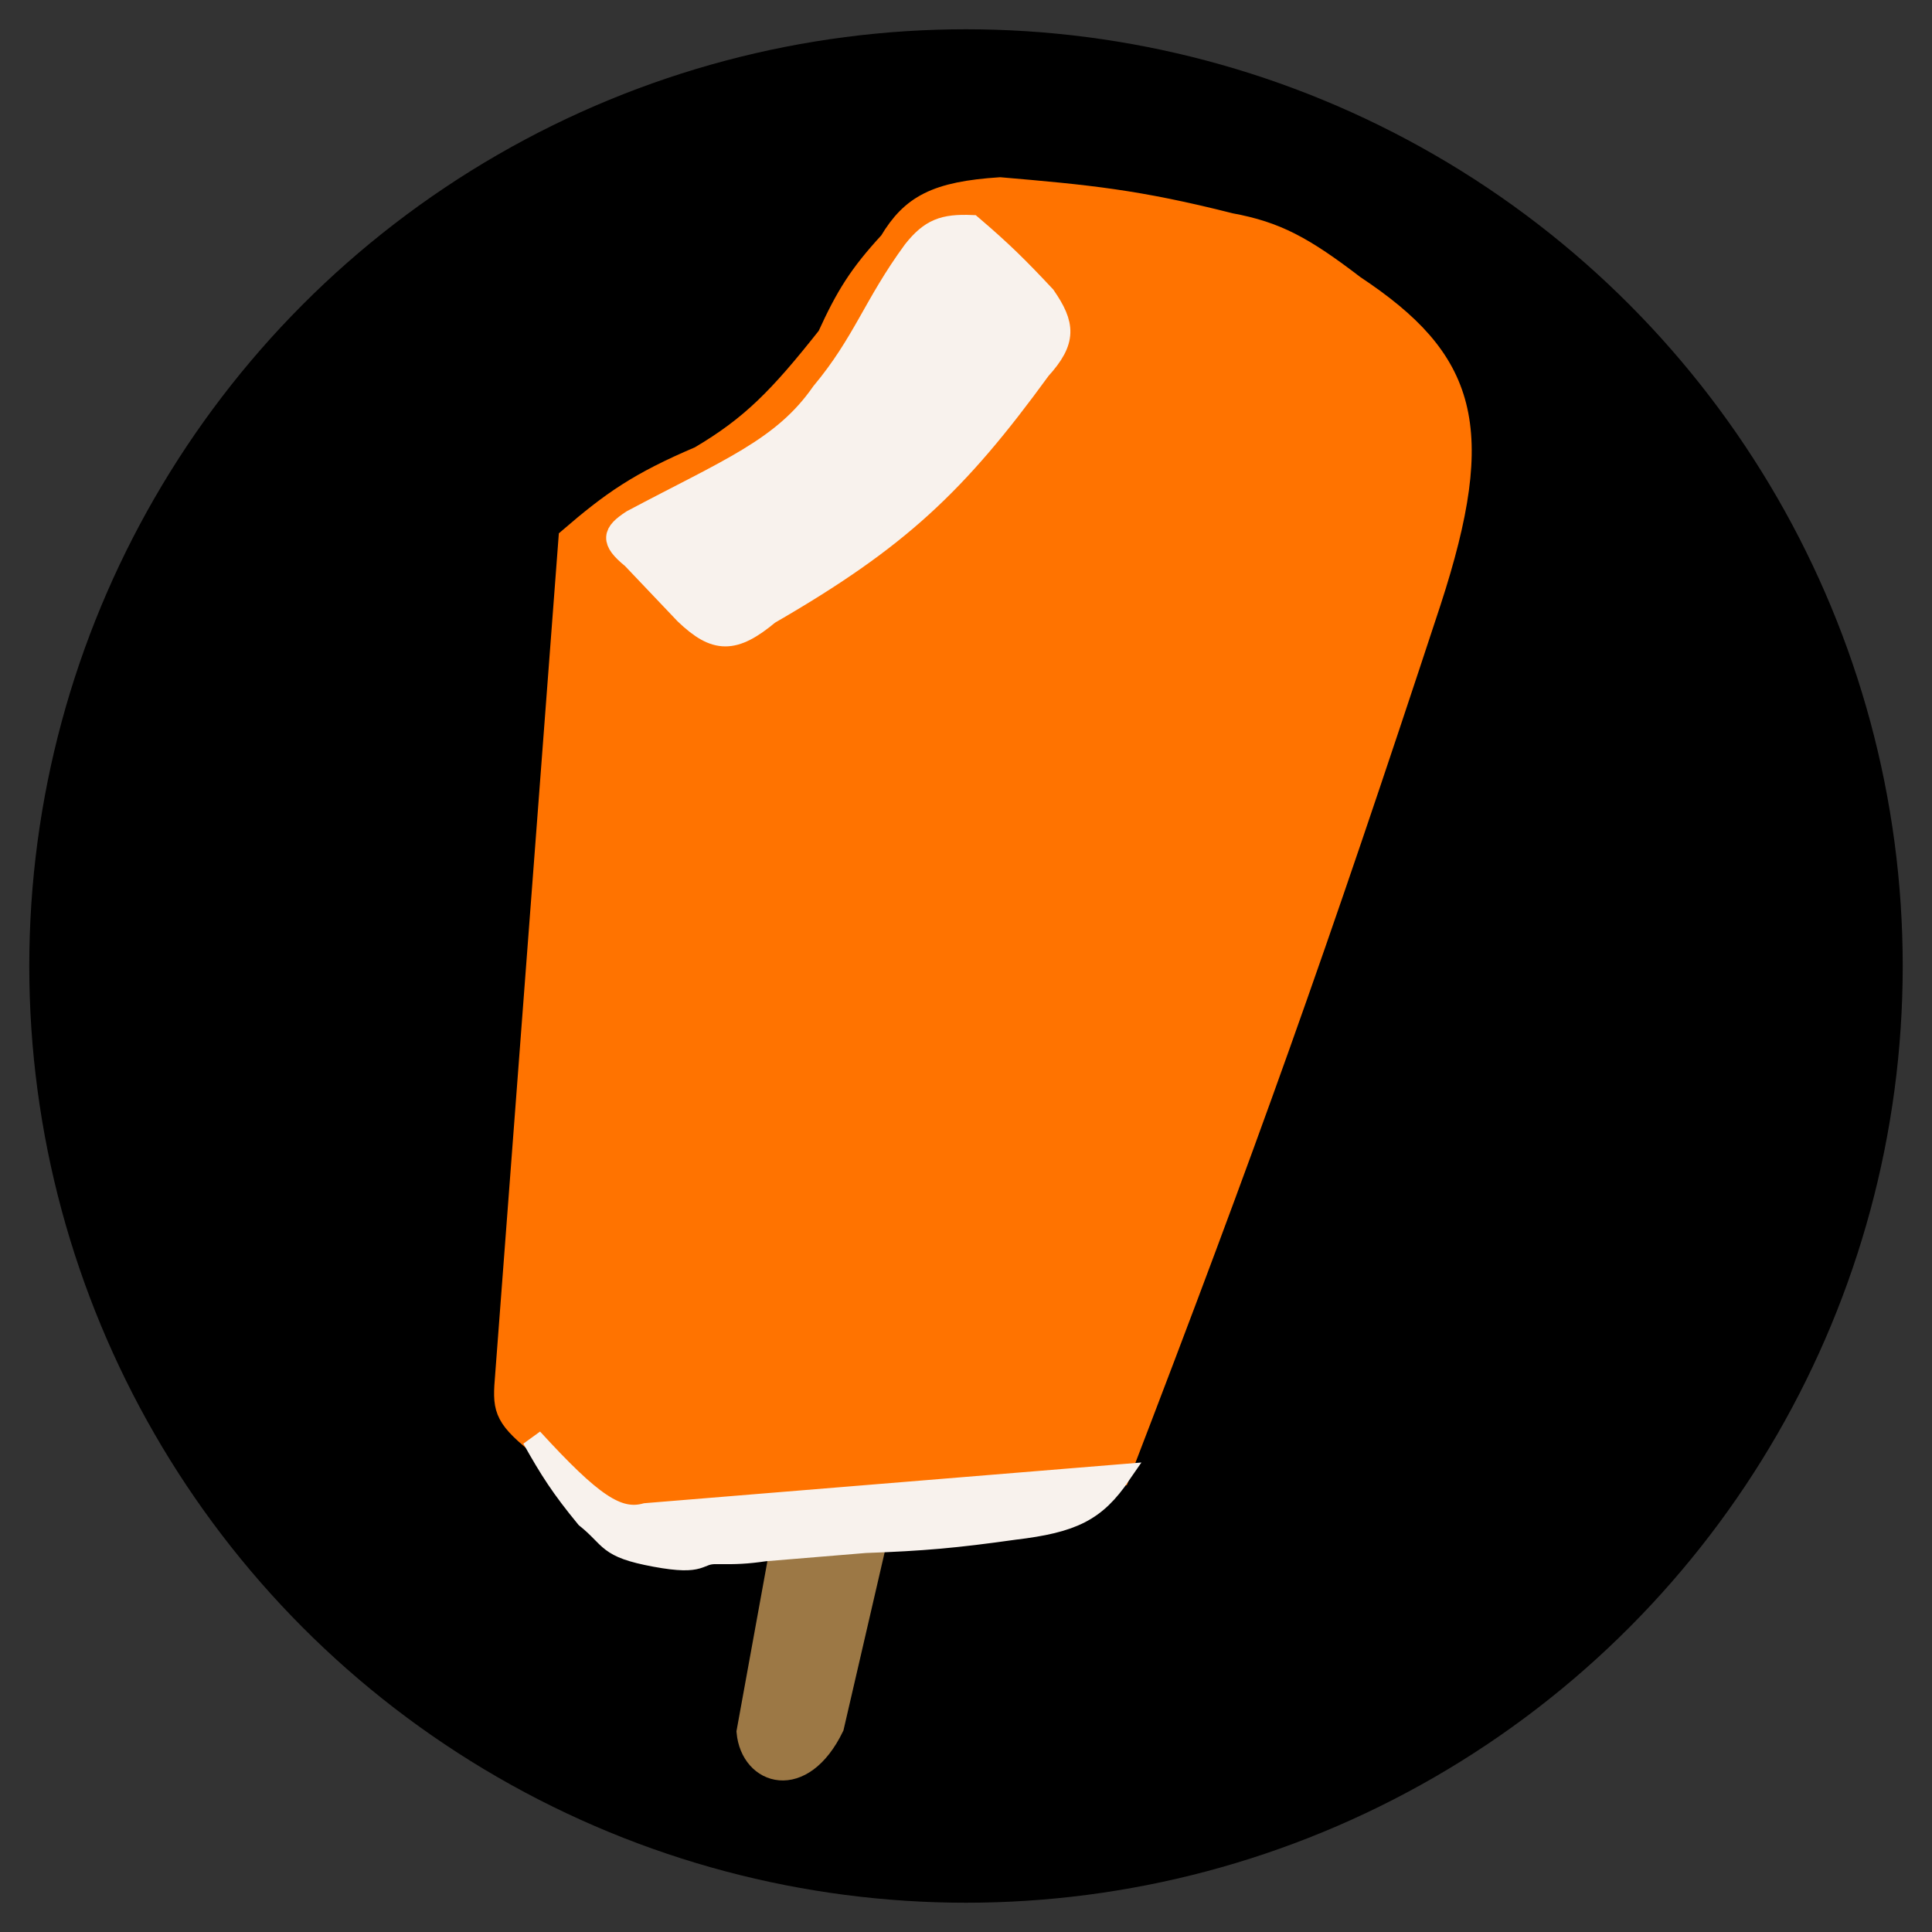<svg width="33" height="33" viewBox="0 0 33 33" fill="none" xmlns="http://www.w3.org/2000/svg">
<rect x="0" y="0" width="33" height="33" fill="#333333" stroke="none"/>
<circle cx="16.5" cy="16.5" r="16" fill="black"/>
<path d="M14.238 29.499L14.99 26.248L13.339 26.387L12.758 29.581C12.826 30.324 13.703 30.602 14.238 29.499Z" fill="#9C7845" stroke="#9C7845" stroke-width="0.355"/>
<path d="M24.436 10.281C22.47 16.254 21.307 19.514 19.119 25.207L12.767 26.086L10.407 26.086L9.153 24.642C8.589 24.181 8.589 24.041 8.635 23.487L9.717 9.196C10.451 8.564 10.909 8.242 11.95 7.799C12.827 7.281 13.303 6.799 14.136 5.745C14.453 5.05 14.679 4.688 15.195 4.128C15.566 3.506 15.986 3.277 17.082 3.205C18.576 3.334 19.415 3.411 21.018 3.817C21.799 3.961 22.263 4.211 23.135 4.879C25.057 6.153 25.41 7.291 24.436 10.281Z" fill="#FF7300" stroke="#FF7300" stroke-width="0.355"/>
<path d="M11.031 25.852C10.544 25.984 10.106 25.676 9.094 24.572C9.394 25.106 9.584 25.405 10.01 25.923C10.46 26.284 10.345 26.429 11.193 26.586C12.041 26.743 11.897 26.533 12.237 26.539C12.577 26.544 12.762 26.535 13.061 26.491L14.778 26.349C15.77 26.314 16.326 26.264 17.318 26.124C18.33 26.004 18.713 25.81 19.139 25.188L11.031 25.852Z" fill="#F8F2ED" stroke="#F8F2ED" stroke-width="0.355"/>
<path d="M17.852 5.057C17.388 4.562 17.117 4.293 16.598 3.85C16.115 3.83 15.891 3.914 15.6 4.28C14.922 5.204 14.746 5.85 14.033 6.705C13.37 7.66 12.433 8.015 10.795 8.886C10.463 9.101 10.424 9.236 10.795 9.536L11.7 10.488C12.221 10.987 12.536 10.99 13.139 10.488C15.351 9.211 16.344 8.271 17.771 6.31C18.217 5.819 18.189 5.546 17.852 5.057Z" fill="#F8F2ED" stroke="#F8F2ED" stroke-width="0.355"/>
</svg>
